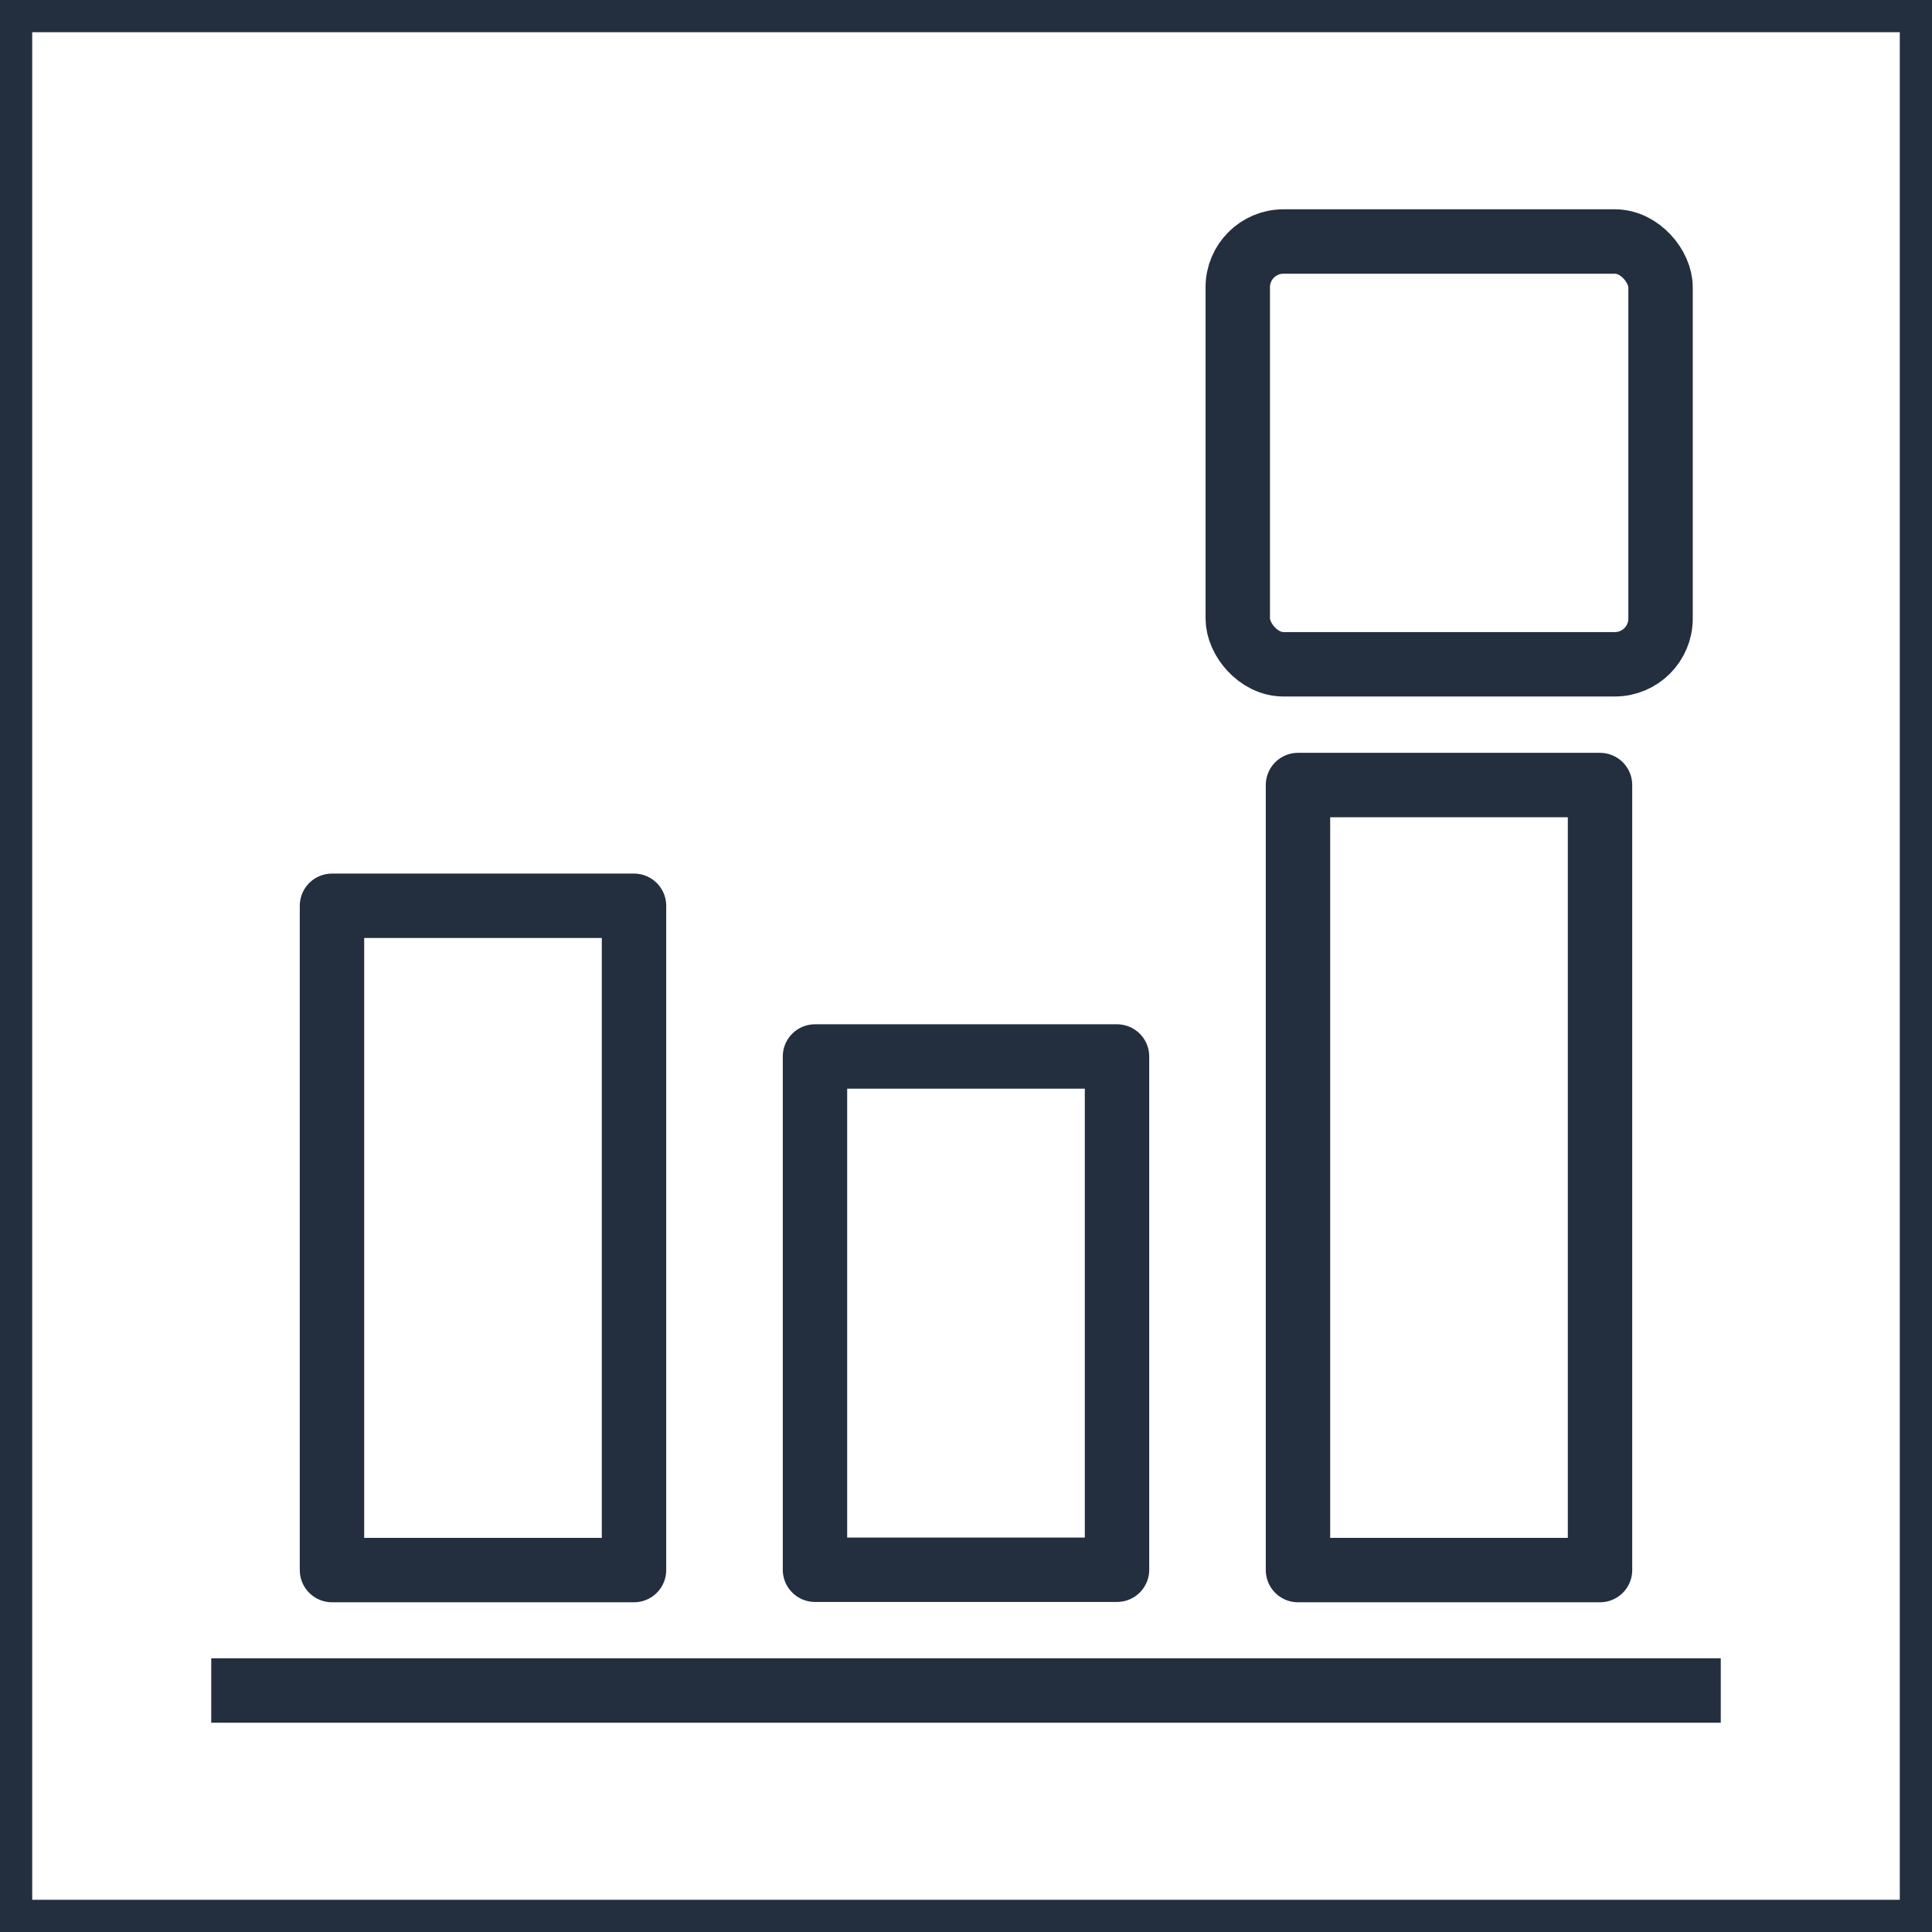 <svg xmlns="http://www.w3.org/2000/svg" width="60" height="60" viewBox="0 0 60 60"><title>architecture-resource_Cloudwatch_Event-event-based</title><g id="Background"><rect width="60" height="60" style="fill:#fff"/><path d="M59,1V59H1V1H59m1-1H0V60H60V0Z" style="fill:#232f3e"/></g><g id="Art"><rect x="10.31" y="28.13" width="9.38" height="20.63" style="fill:none;stroke:#232f3e;stroke-linejoin:round;stroke-width:2px"/><rect x="25.31" y="32.81" width="9.38" height="15.94" style="fill:none;stroke:#232f3e;stroke-linejoin:round;stroke-width:2px"/><line x1="6.56" y1="52.5" x2="53.44" y2="52.5" style="fill:none;stroke:#232f3e;stroke-linejoin:round;stroke-width:2px"/><rect x="38.44" y="7.5" width="13.13" height="13.13" rx="1.42" ry="1.42" style="fill:none;stroke:#232f3e;stroke-linejoin:round;stroke-width:2px"/><rect x="40.31" y="24.38" width="9.38" height="24.38" style="fill:none;stroke:#232f3e;stroke-linejoin:round;stroke-width:2px"/></g></svg>